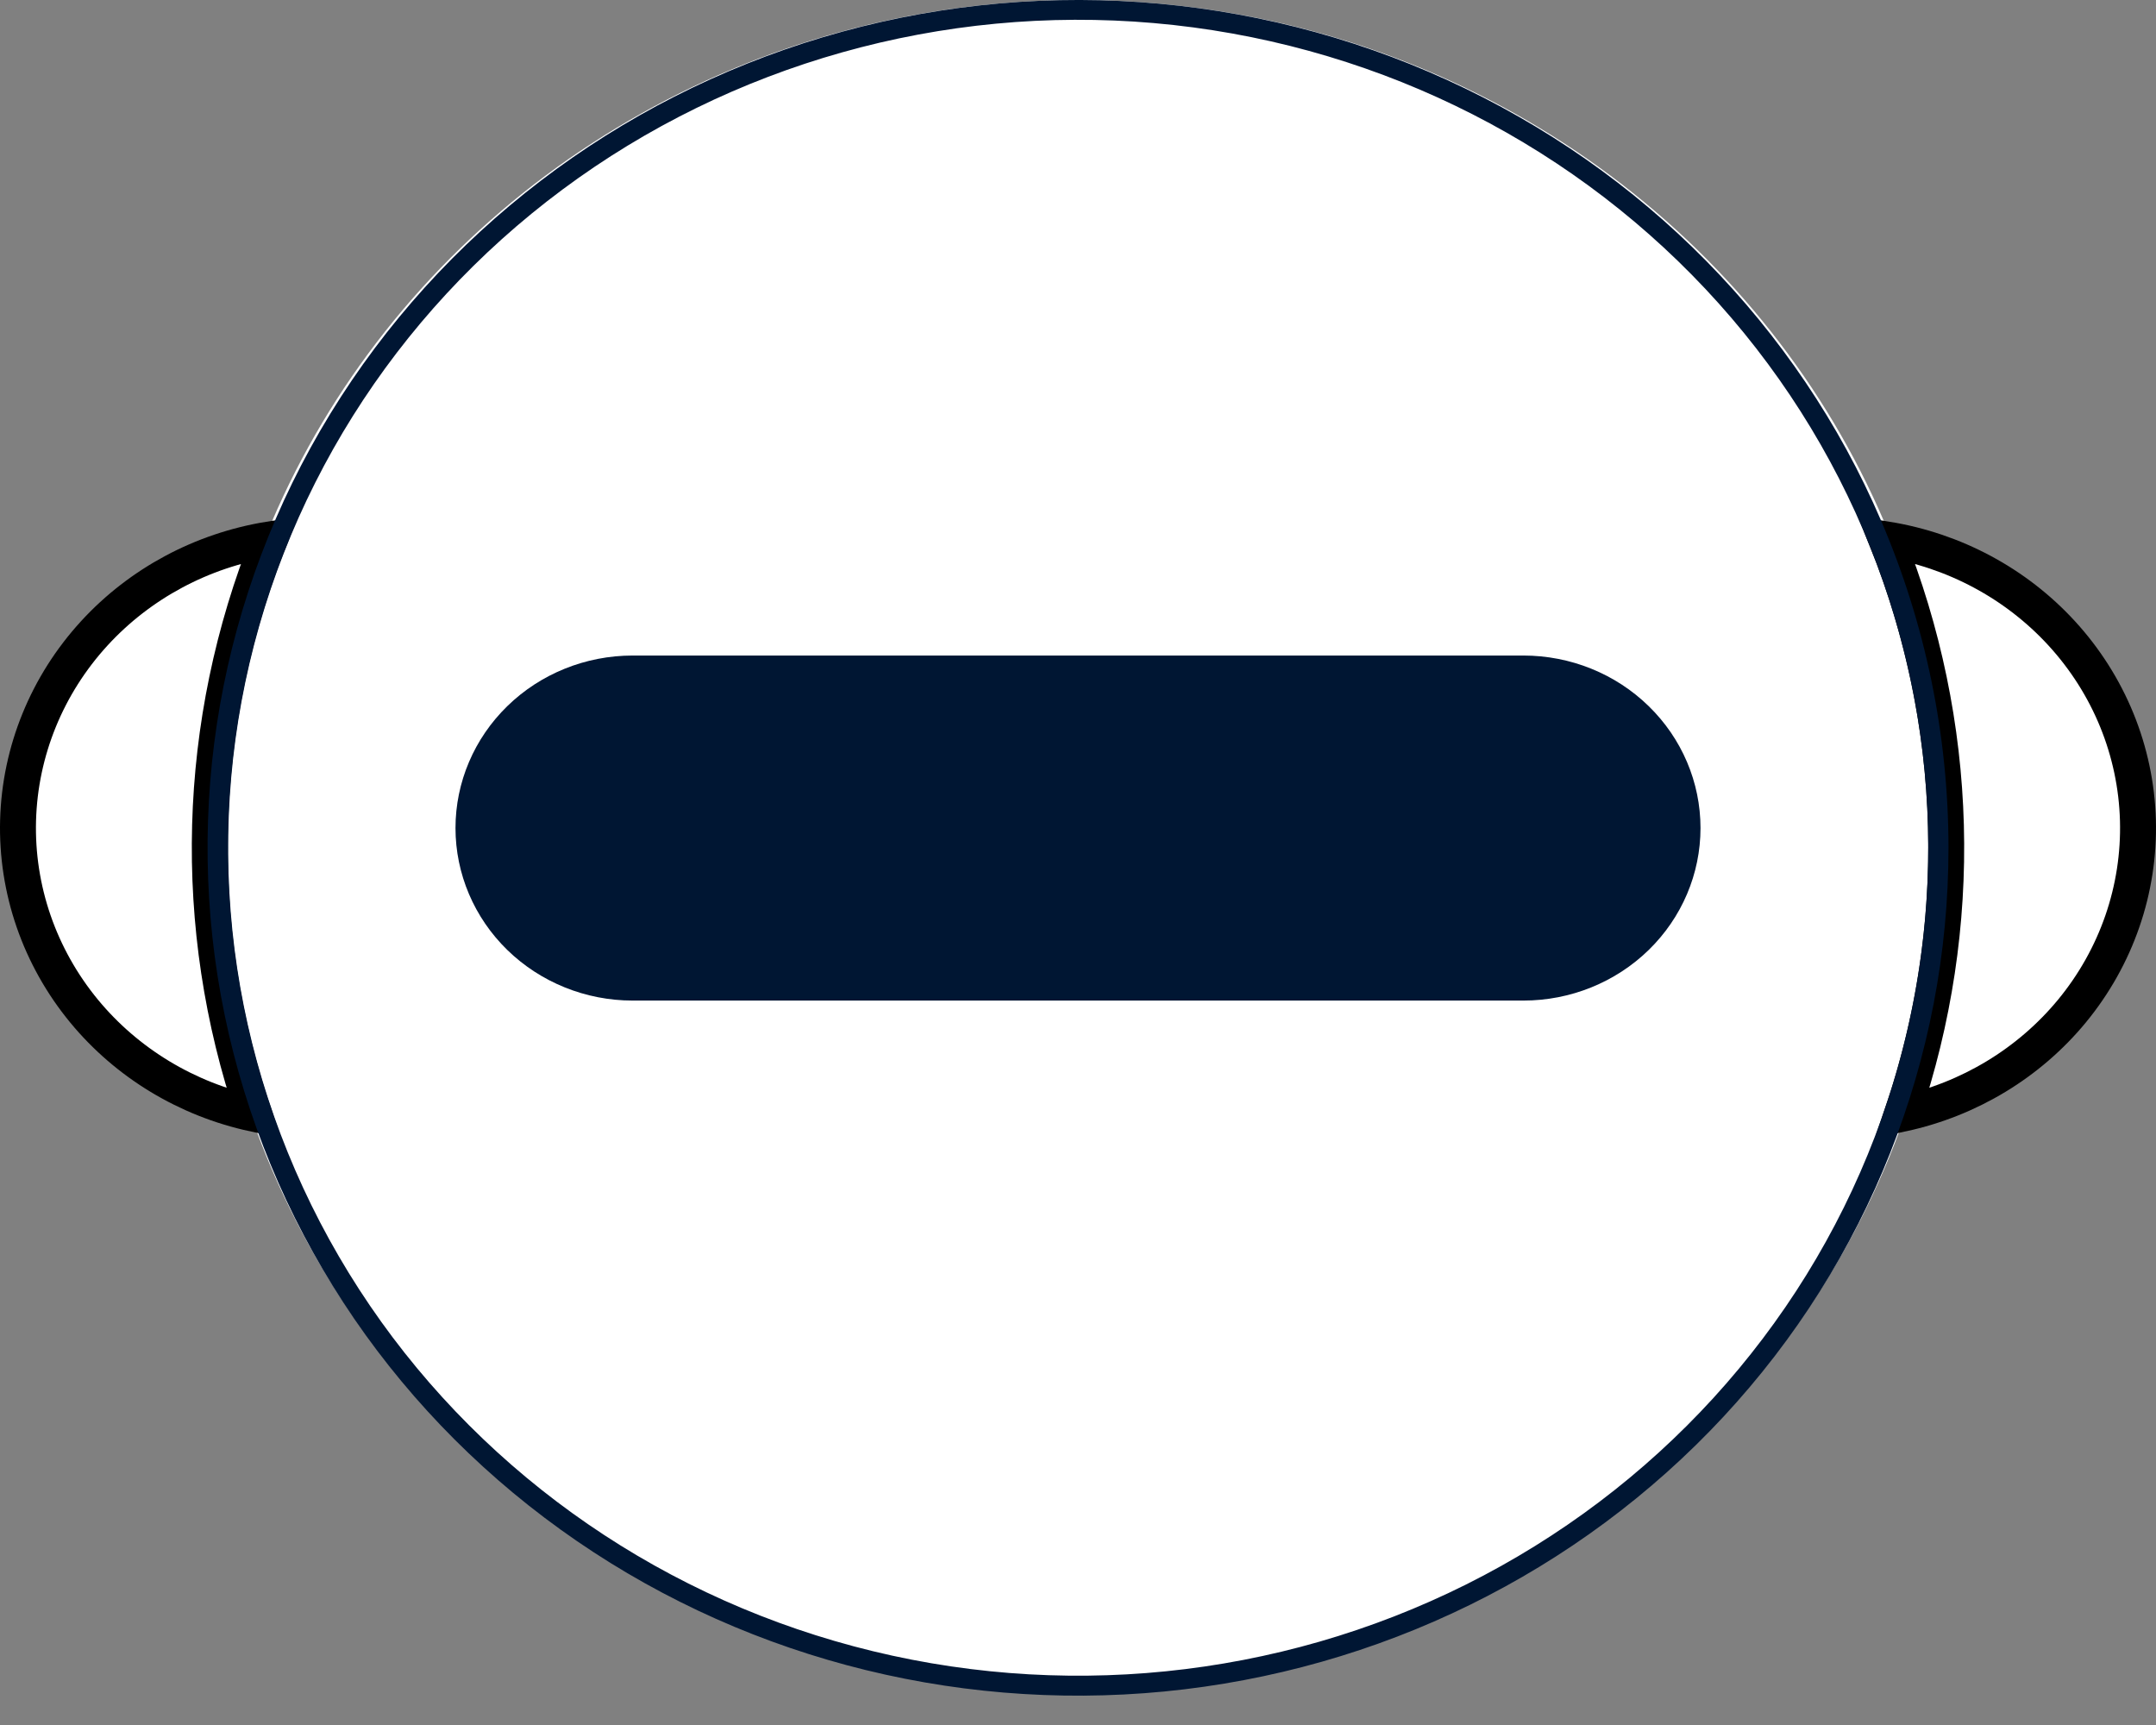 <svg width="60" height="48" viewBox="0 0 60 48" fill="none" xmlns="http://www.w3.org/2000/svg">
<rect x="0" y="0" width="60" height="48" fill="#808080" stroke="none"/>
<ellipse cx="30" cy="23.527" rx="24.286" ry="23.527" fill="white"/>
<path d="M57.661 28.134C56.467 29.582 54.8 30.59 52.937 30.992C54.709 25.779 54.554 20.124 52.5 15.01C54.382 15.315 56.101 16.235 57.372 17.619C58.692 19.056 59.444 20.901 59.497 22.825C59.55 24.749 58.9 26.63 57.661 28.134Z" fill="white" stroke="black"/>
<path d="M7.063 30.992C5.2 30.59 3.533 29.582 2.339 28.134C1.1 26.63 0.45 24.749 0.503 22.825C0.556 20.901 1.308 19.056 2.628 17.619C3.899 16.235 5.618 15.315 7.5 15.01C5.445 20.124 5.291 25.779 7.063 30.992Z" fill="white" stroke="black"/>
<path d="M52.347 14.482C50.026 9.083 45.727 4.717 40.286 2.232C34.845 -0.253 28.649 -0.68 22.903 1.035C17.157 2.75 12.271 6.484 9.193 11.511C6.116 16.538 5.067 22.5 6.251 28.239C7.435 33.977 10.766 39.082 15.599 42.561C20.431 46.041 26.419 47.647 32.399 47.068C38.38 46.488 43.925 43.764 47.959 39.426C51.992 35.087 54.226 29.443 54.225 23.59C54.224 20.463 53.586 17.367 52.347 14.482ZM52.178 31.622C50.117 37.017 46.058 41.465 40.799 44.091C35.539 46.717 29.462 47.331 23.761 45.811C18.061 44.292 13.151 40.75 9.997 35.882C6.844 31.014 5.676 25.173 6.723 19.509C7.77 13.844 10.956 8.766 15.654 5.274C20.352 1.783 26.223 0.13 32.109 0.642C37.996 1.154 43.472 3.793 47.461 8.04C51.45 12.287 53.662 17.834 53.662 23.59C53.661 26.332 53.158 29.052 52.178 31.622V31.622Z" fill="#001633"/>
<path d="M42.395 18.241H17.606C16.299 18.241 15.045 18.746 14.12 19.647C13.196 20.547 12.676 21.768 12.676 23.041C12.676 24.315 13.196 25.536 14.12 26.436C15.045 27.336 16.299 27.842 17.606 27.842H42.395C43.702 27.842 44.956 27.336 45.88 26.436C46.805 25.536 47.324 24.315 47.324 23.041C47.324 21.768 46.805 20.547 45.88 19.647C44.956 18.746 43.702 18.241 42.395 18.241Z" fill="#001633"/>
</svg>
